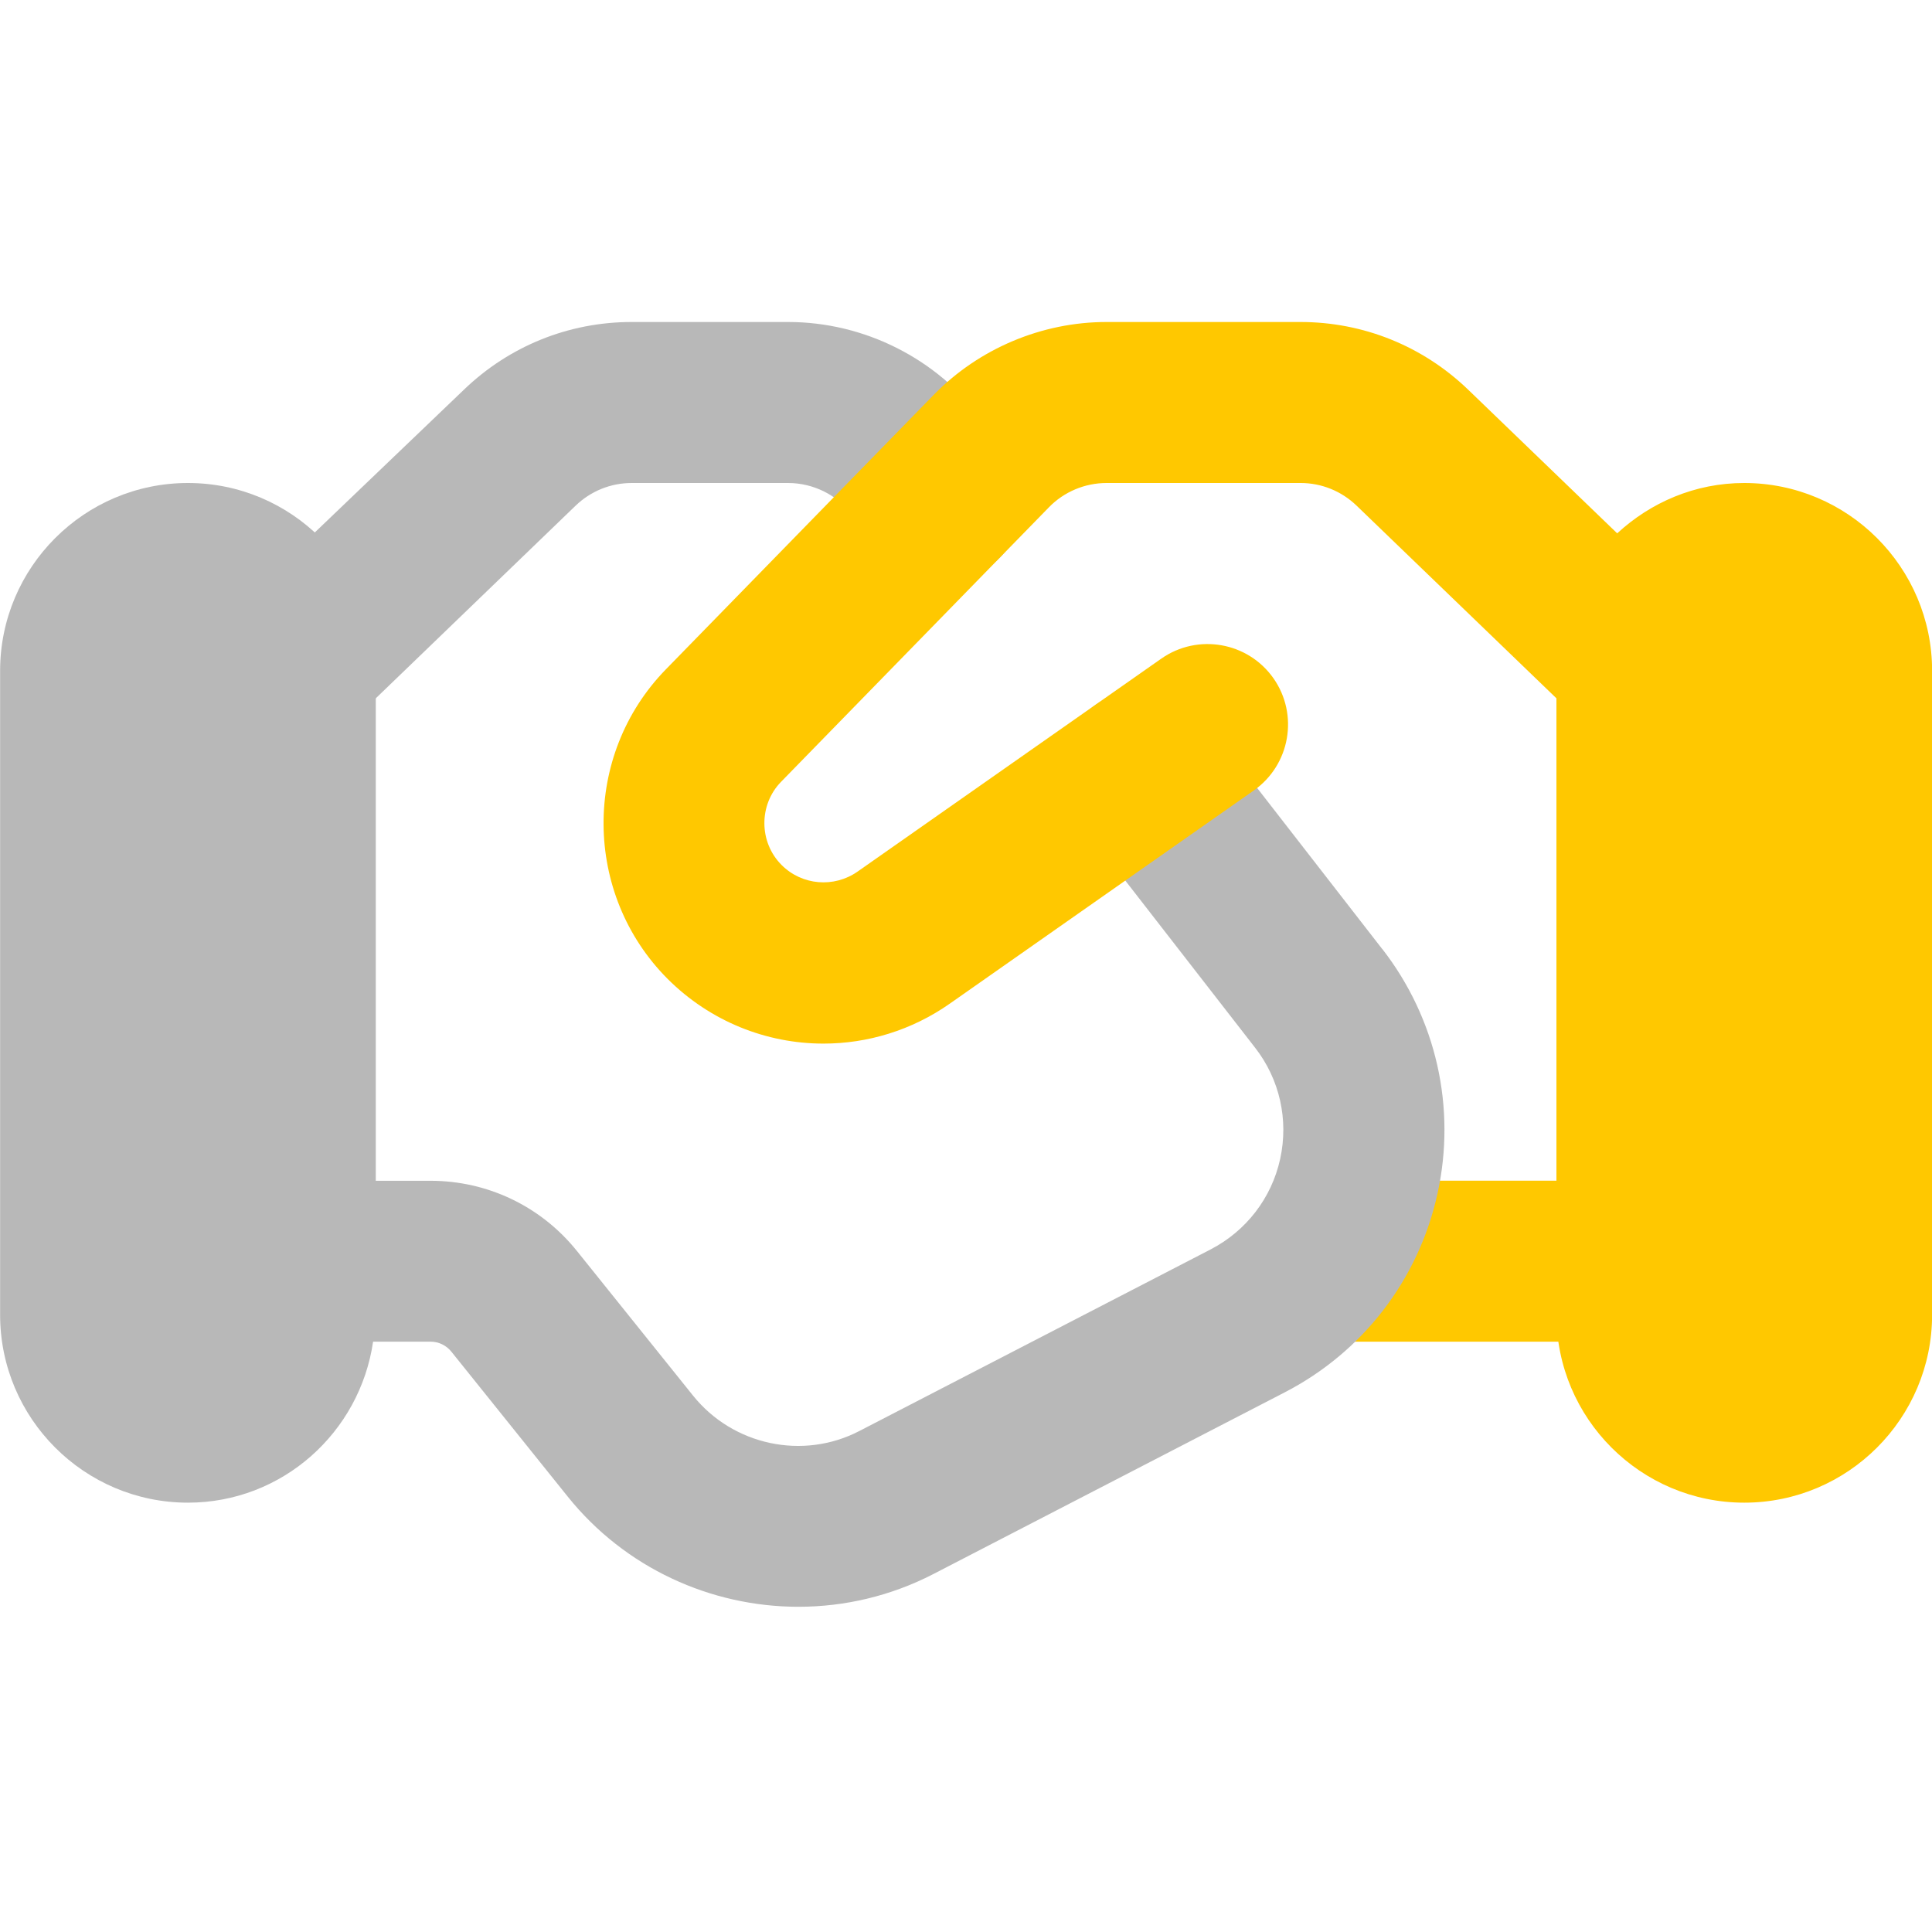 <svg xmlns="http://www.w3.org/2000/svg" width="18" height="18" viewBox="0 0 18 18"><title>handshake</title><g fill="#b8b8b8e0" class="nc-icon-wrapper"><path d="M2.744,6.887c-.272,0-.534-.148-.667-.407-.189-.369-.044-.821,.324-1.01l1.922-1.84c.422-.406,.976-.63,1.562-.63h1.458c.71,0,1.386,.341,1.808,.911l.232,.313c.246,.333,.176,.803-.157,1.049-.332,.246-.802,.177-1.049-.157l-.231-.313c-.141-.189-.366-.303-.603-.303h-1.458c-.195,0-.38,.075-.521,.21l-1.867,1.8c-.124,.119-.261,.217-.41,.293-.11,.056-.227,.083-.343,.083Z" fill="#b8b8b8e0"></path><path d="M15.25,12.5h-2.905c-.414,0-.75-.336-.75-.75s.336-.75,.75-.75h2.905c.414,0,.75,.336,.75,.75s-.336,.75-.75,.75Z" fill="#ffc800" data-color="color-2"></path><path d="M12.878,8.842l-1.648-2.122c-.254-.328-.725-.387-1.052-.132-.327,.254-.386,.725-.132,1.052l1.648,2.122c.229,.294,.313,.672,.233,1.036s-.316,.67-.647,.842l-3.273,1.692c-.527,.274-1.178,.133-1.549-.328l-1.083-1.349c-.334-.416-.832-.654-1.364-.654h-.51V6.25c0-.965-.785-1.75-1.75-1.75s-1.75,.785-1.75,1.75v6c0,.965,.785,1.75,1.75,1.75,.879,0,1.602-.654,1.725-1.5h.535c.076,0,.147,.034,.195,.094l1.083,1.349c.535,.667,1.336,1.027,2.15,1.027,.427,0,.858-.099,1.257-.305l3.274-1.693c.728-.376,1.247-1.051,1.423-1.852,.176-.8-.011-1.63-.514-2.278Z" fill="#b8b8b8e0"></path><path d="M16.25,4.5c-.458,0-.871,.181-1.183,.469l-1.389-1.339c-.422-.406-.976-.63-1.562-.63h-1.807c-.603,0-1.19,.248-1.61,.679l-2.496,2.558c-.78,.8-.772,2.093,.018,2.884,.398,.397,.922,.602,1.451,.602,.41,0,.822-.123,1.178-.373l2.831-1.985c.339-.238,.421-.706,.184-1.045-.238-.339-.706-.421-1.045-.184l-2.831,1.985c-.22,.153-.517,.128-.707-.062-.212-.212-.214-.561-.005-.775l2.496-2.558c.14-.144,.335-.226,.537-.226h1.807c.195,0,.38,.075,.521,.21l1.863,1.796v5.744c0,.965,.785,1.75,1.75,1.75s1.75-.785,1.75-1.75V6.25c0-.965-.785-1.75-1.75-1.75Z" fill="#ffc800" data-color="color-2"></path></g></svg>